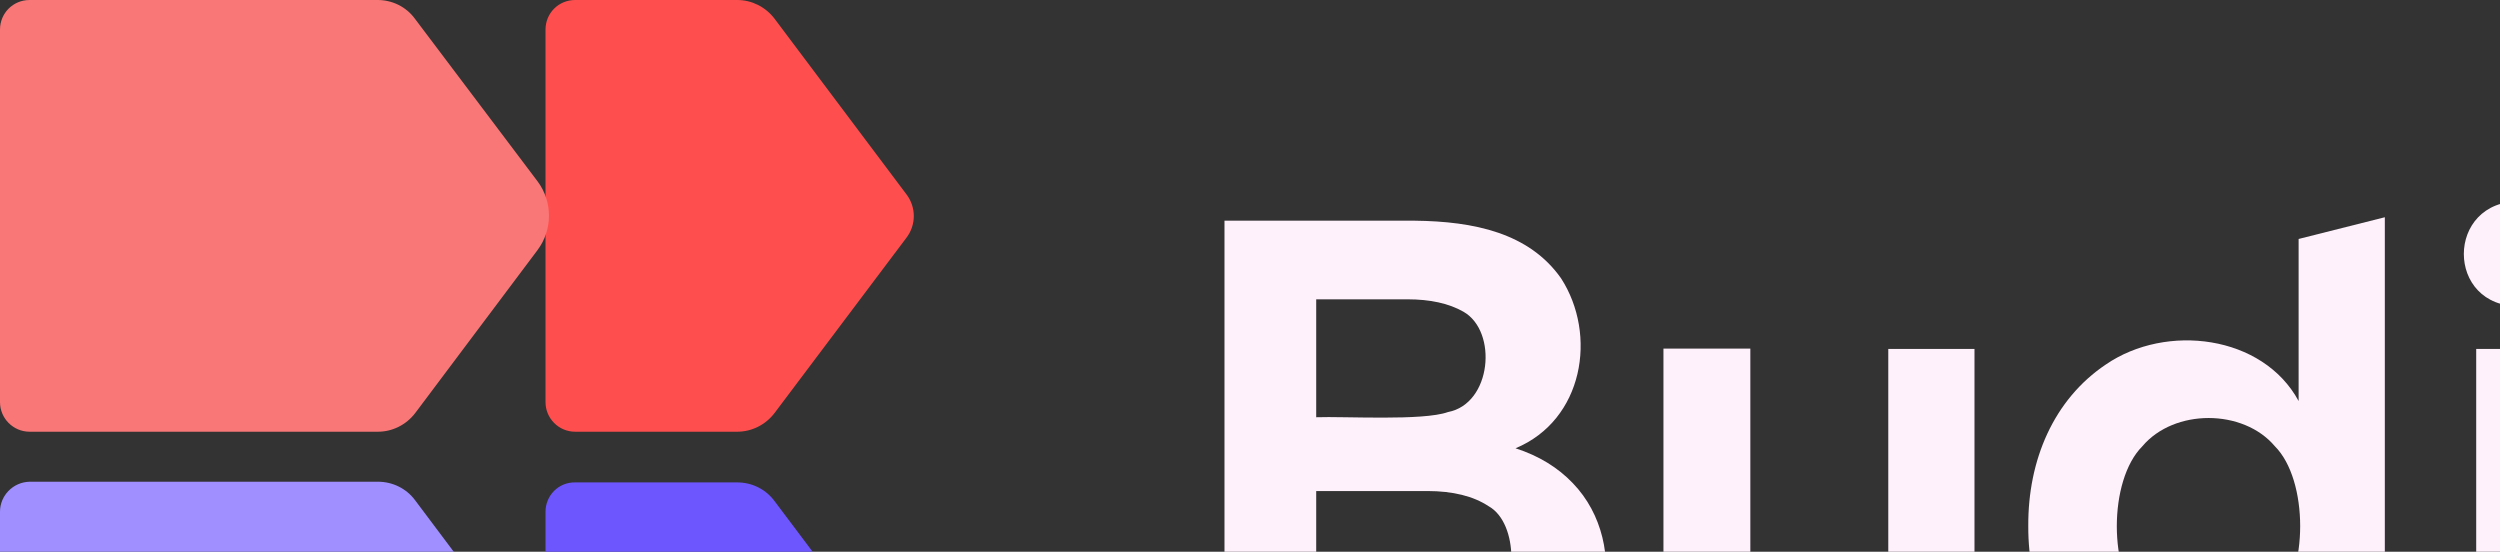 <?xml version="1.0" encoding="UTF-8" standalone="no"?>
<!DOCTYPE svg PUBLIC "-//W3C//DTD SVG 1.1//EN" "http://www.w3.org/Graphics/SVG/1.1/DTD/svg11.dtd">
<svg preserveAspectRatio="xMidYMid" width="725" height="160" viewBox="0 0 725 160" version="1.1" xmlns="http://www.w3.org/2000/svg" xmlns:xlink="http://www.w3.org/1999/xlink" xml:space="preserve" xmlns:serif="http://www.serif.com/" style="fill-rule:evenodd;clip-rule:evenodd;stroke-linejoin:round;stroke-miterlimit:2;">
    <rect x="0" y="0" width="725" height="160" fill="#333333" stroke="none"/>
    <g transform="matrix(1,0,0,1,0,-304.66)">
        <g id="trademark__Budibase--Lightest" transform="matrix(1,0,0,1,0,304.66)">
            <rect x="0" y="0" width="1199.95" height="265" style="fill:none;"/>
            <g>
                <g id="wordmark__Budibase">
                    <path d="M456.1,140.1C451.8,135.6 446.3,132.2 439.5,130C459.2,121.8 463.3,97.1 452.7,80.7C443.4,67.5 427.4,64.2 410.3,64L355.1,64L355.1,204L381.7,204C397.9,203.6 428.5,206 442.5,199.5C466.7,191.5 473.4,158 456.1,140.1ZM408.1,86.8C414.8,86.8 420.2,88 424.4,90.4C434.4,96.1 432.6,117.1 419.9,119.5C412.7,122.1 389.7,120.7 381.7,121L381.7,86.8L408.1,86.8ZM431.7,176.7C427.3,179.7 421.4,181.2 413.9,181.2L381.7,181.2L381.7,142.4L413.9,142.4C421.4,142.4 427.3,143.9 431.7,146.8C440.5,151.7 440.5,171.6 431.7,176.7Z" style="fill:rgb(254,241,251);fill-rule:nonzero;"/>
                    <path d="M527.6,206.3C502.3,207 481.5,188.6 482.4,162.5L482.4,101.1L507.6,101.1L507.6,161C507.3,175 514.6,183.8 527.6,184C540.6,183.8 547.8,175 547.6,161L547.6,101.2L572.6,101.2L572.6,162.6C573.5,188.5 552.7,207 527.6,206.3Z" style="fill:rgb(254,241,251);fill-rule:nonzero;"/>
                    <path d="M666.6,69.3L666.6,116.3C656.2,97.1 628.2,93.7 610.7,105.7C595.5,115.9 588.1,133.5 588.2,152.5C588.1,171.3 595.6,189.2 610.7,199.3C628.1,211.4 656.1,207.9 666.6,188.8L666.6,204L691.6,204L691.6,63L666.6,69.3ZM659.7,175.8C650.5,186.7 630.5,186.7 621.3,175.8C611.4,165.9 611.4,139.3 621.3,129.4C630.5,118.5 650.5,118.5 659.7,129.4C669.5,139.2 669.5,165.9 659.7,175.8Z" style="fill:rgb(254,241,251);fill-rule:nonzero;"/>
                    <path d="M730.9,88.8C709,89.3 709.1,58 730.9,58.4C752.4,58.3 752.5,89 730.9,88.8ZM743.1,101.2L743.1,204L718.1,204L718.1,101.2L743.1,101.2Z" style="fill:rgb(254,241,251);fill-rule:nonzero;"/>
                    <path d="M867,124.9C854.6,96.2 811.3,88 794.6,116.4L794.6,63L769.6,69.3L769.6,204L794.6,204L794.6,188.9C805,208 833.3,211.5 850.6,199.4C873.6,184.5 878.7,148.4 867,124.9ZM840,175.8C830.8,186.7 810.8,186.7 801.6,175.8C791.7,165.9 791.7,139.3 801.6,129.4C810.8,118.5 830.8,118.5 840,129.4C849.9,139.2 849.9,165.9 840,175.8Z" style="fill:rgb(254,241,251);fill-rule:nonzero;"/>
                    <path d="M973.4,116.4C954.1,90.2 902.3,92.8 890.1,125.1L911.2,134C917.7,118.9 943.3,115.9 952.1,130C955.5,134.8 954.8,145.2 954.8,151.4C935.4,133 885,141.8 886,174.3C884.7,208.5 938.3,216.1 956.4,194L956.4,203.9L979.8,203.9L979.8,139.3C979.8,130 977.6,122.4 973.4,116.4ZM949.2,184.3C941.7,189.3 925.4,189.2 917.9,184.4C909.8,180.1 909.8,167.9 917.9,163.6C928.4,157.6 954.7,157.6 955.2,174C955.2,178.4 953.2,181.8 949.2,184.3Z" style="fill:rgb(254,241,251);fill-rule:nonzero;"/>
                    <path d="M1043.7,206.3C1022.2,206.7 1001.5,194.6 996.9,172.3L1017.1,165.7C1019.8,179.2 1030.7,185.9 1043.7,185.9C1052.2,185.7 1062.1,184.1 1062.9,175.7C1062.2,166.9 1053.4,166.5 1044.3,163.5C1032.2,161.1 1014.7,155.9 1008.5,149C996.7,138.1 998,116.4 1011.7,107.1C1034.3,90.3 1082.5,98.3 1085.7,131.9L1064.9,137.3C1062.8,124.5 1053.5,119.2 1041.5,119.1C1033.7,119.2 1024.9,121.1 1024.3,128.9C1025.3,138.1 1036.6,138.2 1044.3,140.9C1056,143.2 1072.3,147.9 1078.8,155.1C1088.6,164 1089.5,180.8 1081.5,191.1C1072.9,202.3 1058.6,206.3 1043.7,206.3Z" style="fill:rgb(254,241,251);fill-rule:nonzero;"/>
                    <path d="M1193.8,124.2C1182.3,99.2 1148.3,91.9 1125.7,105.5C1109.3,115.3 1101.5,132.8 1101.6,152.6C1101.5,172.3 1109.6,190.1 1126.2,199.7C1150.3,213.7 1187,205.7 1198,177.9L1176.5,170.2C1170,184.2 1151.7,188.7 1138.8,181.4C1131.3,176.8 1127.8,167.6 1127,158.2L1199.7,158.2C1200.7,146.3 1198.7,133.5 1193.8,124.2ZM1151.6,119C1164.3,119 1172.5,128.2 1174.5,140.8L1127.8,140.8C1130,127.9 1138,118.9 1151.6,119Z" style="fill:rgb(254,241,251);fill-rule:nonzero;"/>
                </g>
                <g id="appIcon__Budibase">
                    <path d="M158.2,8.6L158.2,116.6C158.2,121.3 162,125.2 166.8,125.2L213.8,125.2C218,125.2 222,123.2 224.6,119.8L262.9,68.9C265.7,65.2 265.7,60.1 262.9,56.4L224.6,5.4C222,2 218,0 213.8,0L166.8,0C162,0 158.2,3.8 158.2,8.6Z" style="fill:rgb(255,78,78);fill-rule:nonzero;"/>
                    <path d="M158.2,148.4L158.2,256.4C158.2,261.1 162,265 166.8,265L213.8,265C218,265 222,263 224.6,259.6L262.9,208.7C265.7,205 265.7,199.9 262.9,196.2L224.6,145.3C222.1,141.9 218.1,139.9 213.8,139.9L166.8,139.9C162,139.8 158.2,143.7 158.2,148.4Z" style="fill:rgb(110,86,255);fill-rule:nonzero;"/>
                    <path d="M0,8.6L0,116.6C0,121.3 3.8,125.2 8.6,125.2L109.6,125.2C113.8,125.2 117.8,123.2 120.4,119.8L155.9,72.5C160.3,66.6 160.3,58.5 155.9,52.6L120.3,5.4C117.8,2 113.8,0 109.5,0L8.6,0C3.8,0 0,3.8 0,8.6Z" style="fill:rgb(249,119,119);fill-rule:nonzero;"/>
                    <path d="M0,148.4L0,256.4C0,261.1 3.8,265 8.6,265L109.6,265C113.8,265 117.8,263 120.4,259.6L155.9,212.3C160.3,206.4 160.3,198.3 155.9,192.4L120.4,145.1C117.9,141.7 113.9,139.7 109.6,139.7L8.6,139.7C3.8,139.8 0,143.7 0,148.4Z" style="fill:rgb(159,143,255);fill-rule:nonzero;"/>
                </g>
            </g>
        </g>
    </g>
</svg>
